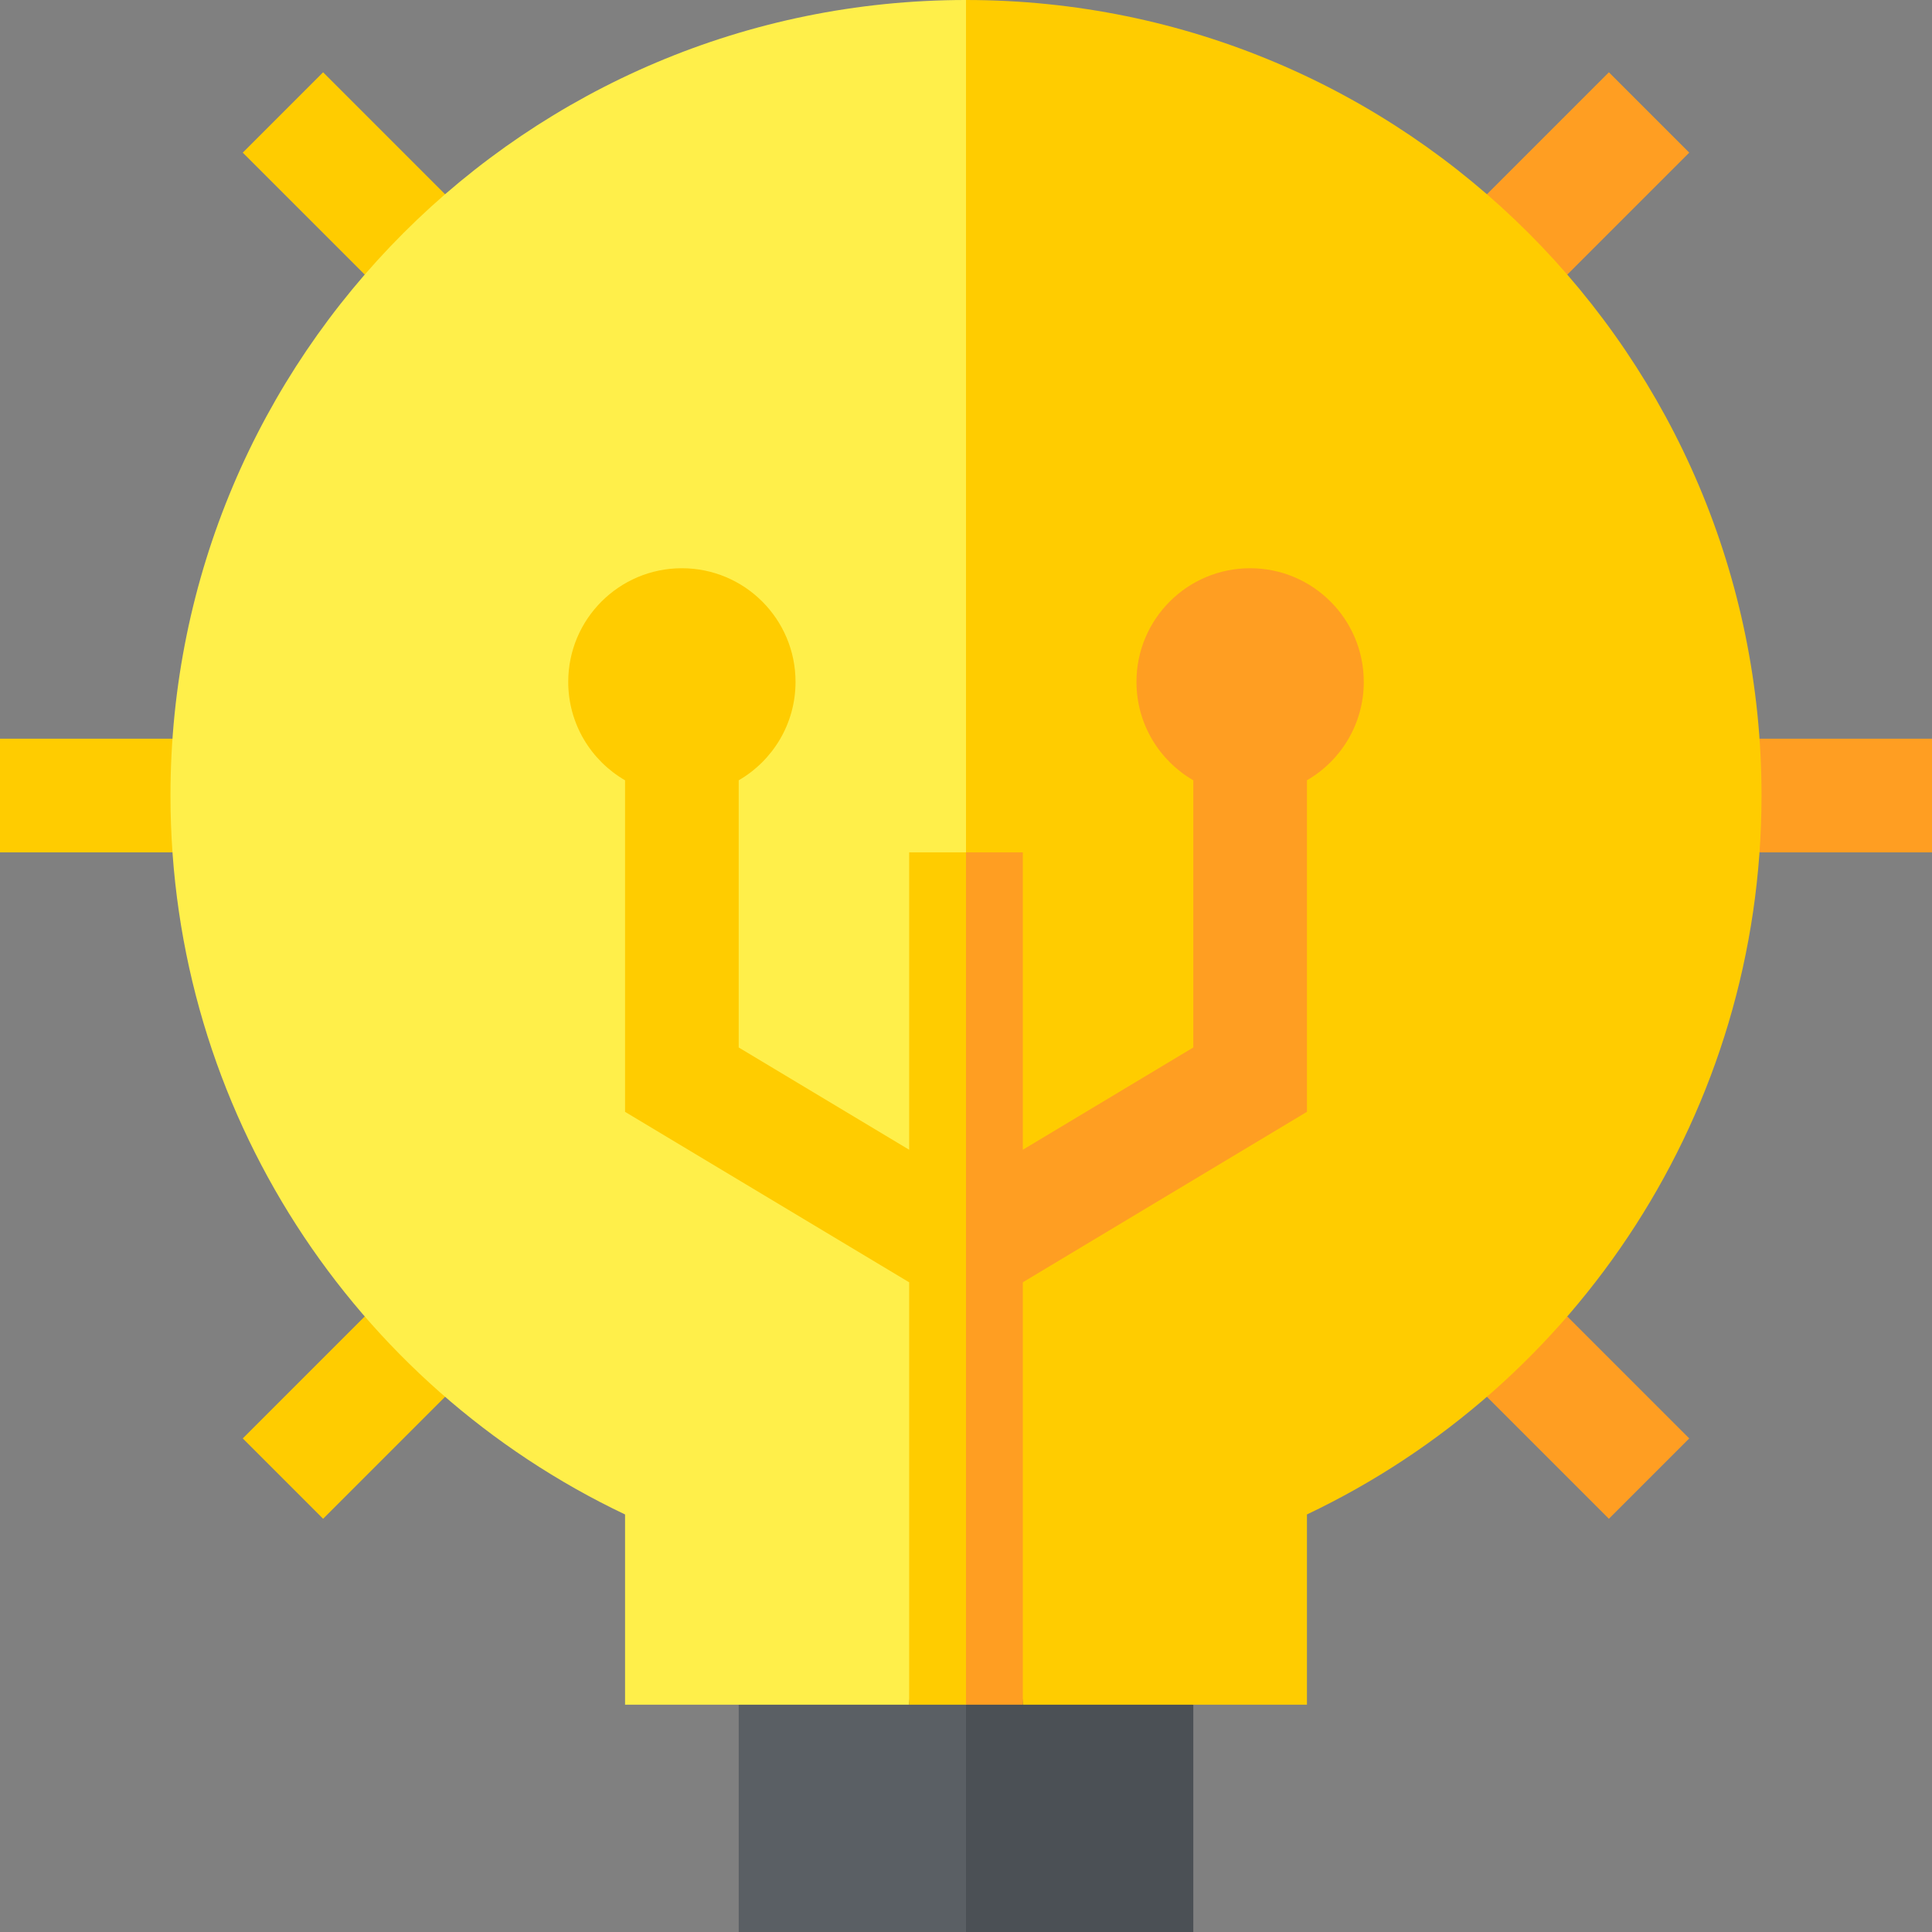 <svg id="Capa_1" enable-background="new 0 0 510 510" height="512" viewBox="0 0 510 510" width="512" xmlns="http://www.w3.org/2000/svg"><rect x="0" y="0" width="510" height="510" fill="#808080" stroke="none"/><g><path d="m195 450v60h60l15-30-15-30-30-15z" fill="#5a5f64"/><path d="m315 450-30-15-30 15v60h60c0-7.259 0-52.693 0-60z" fill="#4b5055"/><path d="m450 210 14.468 15h45.532c0-10.492 0-19.508 0-30-14.488 0-31.051 0-45.539 0z" fill="#ff9e22"/><path d="m392.508 51.279v21.212l21.213.001c10.245-10.245 21.953-21.953 32.198-32.198-7.419-7.419-13.794-13.794-21.213-21.213-10.245 10.245-21.953 21.953-32.198 32.198z" fill="#ff9e22"/><g fill="#fc0"><path d="m117.492 51.279c-10.245-10.245-21.953-21.953-32.198-32.197-7.419 7.418-13.793 13.793-21.213 21.212 10.245 10.245 21.953 21.953 32.198 32.197h23.054z"/><path d="m45.539 195c-14.488 0-31.051 0-45.539 0v30h45.532l14.468-15z"/><path d="m96.286 347.501c-10.244 10.245-21.96 21.96-32.205 32.205 7.42 7.419 13.794 13.794 21.213 21.213 10.245-10.245 21.964-21.964 32.209-32.209v-22.71z"/></g><path d="m392.497 368.71 32.209 32.209 21.213-21.213c-10.245-10.245-21.961-21.96-32.205-32.205l-18.214 1.749z" fill="#ff9e22"/><path d="m45 210c0 83.249 48.571 155.845 120 189.779v50.221h75l15-225 15-120-15-105c-115.977 0-210 94.017-210 210z" fill="#ffef4a"/><path d="m345 399.779c71.394-33.918 120-106.49 120-189.779 0-115.977-94.017-210-210-210v225l15 225h75c0-46.223 0-34.733 0-50.221z" fill="#fc0"/><path d="m255 225c-5.246 0-9.754 0-15 0v78.507c-15.003-9.001-29.997-17.998-45-27 0-8.535 0-61.939 0-70.53 8.965-5.188 15-14.874 15-25.977 0-16.569-13.432-30-30-30-16.569 0-30 13.432-30 30 0 11.102 6.035 20.789 15 25.977v87.517c9.074 5.444 65.866 39.52 75 45v111.507h15l15-127.5z" fill="#fc0"/><path d="m360 180c0-16.568-13.431-30-30-30-16.568 0-30 13.431-30 30 0 11.102 6.035 20.789 15 25.977v70.53c-15.003 9.002-29.997 17.999-45 27 0-9.493 0-68.951 0-78.507-5.246 0-9.754 0-15 0v225h15c0-3.067 0-108.138 0-111.507 9.074-5.444 65.866-39.52 75-45 0-10.587 0-76.86 0-87.517 8.965-5.187 15-14.874 15-25.976z" fill="#ff9e22"/></g></svg>